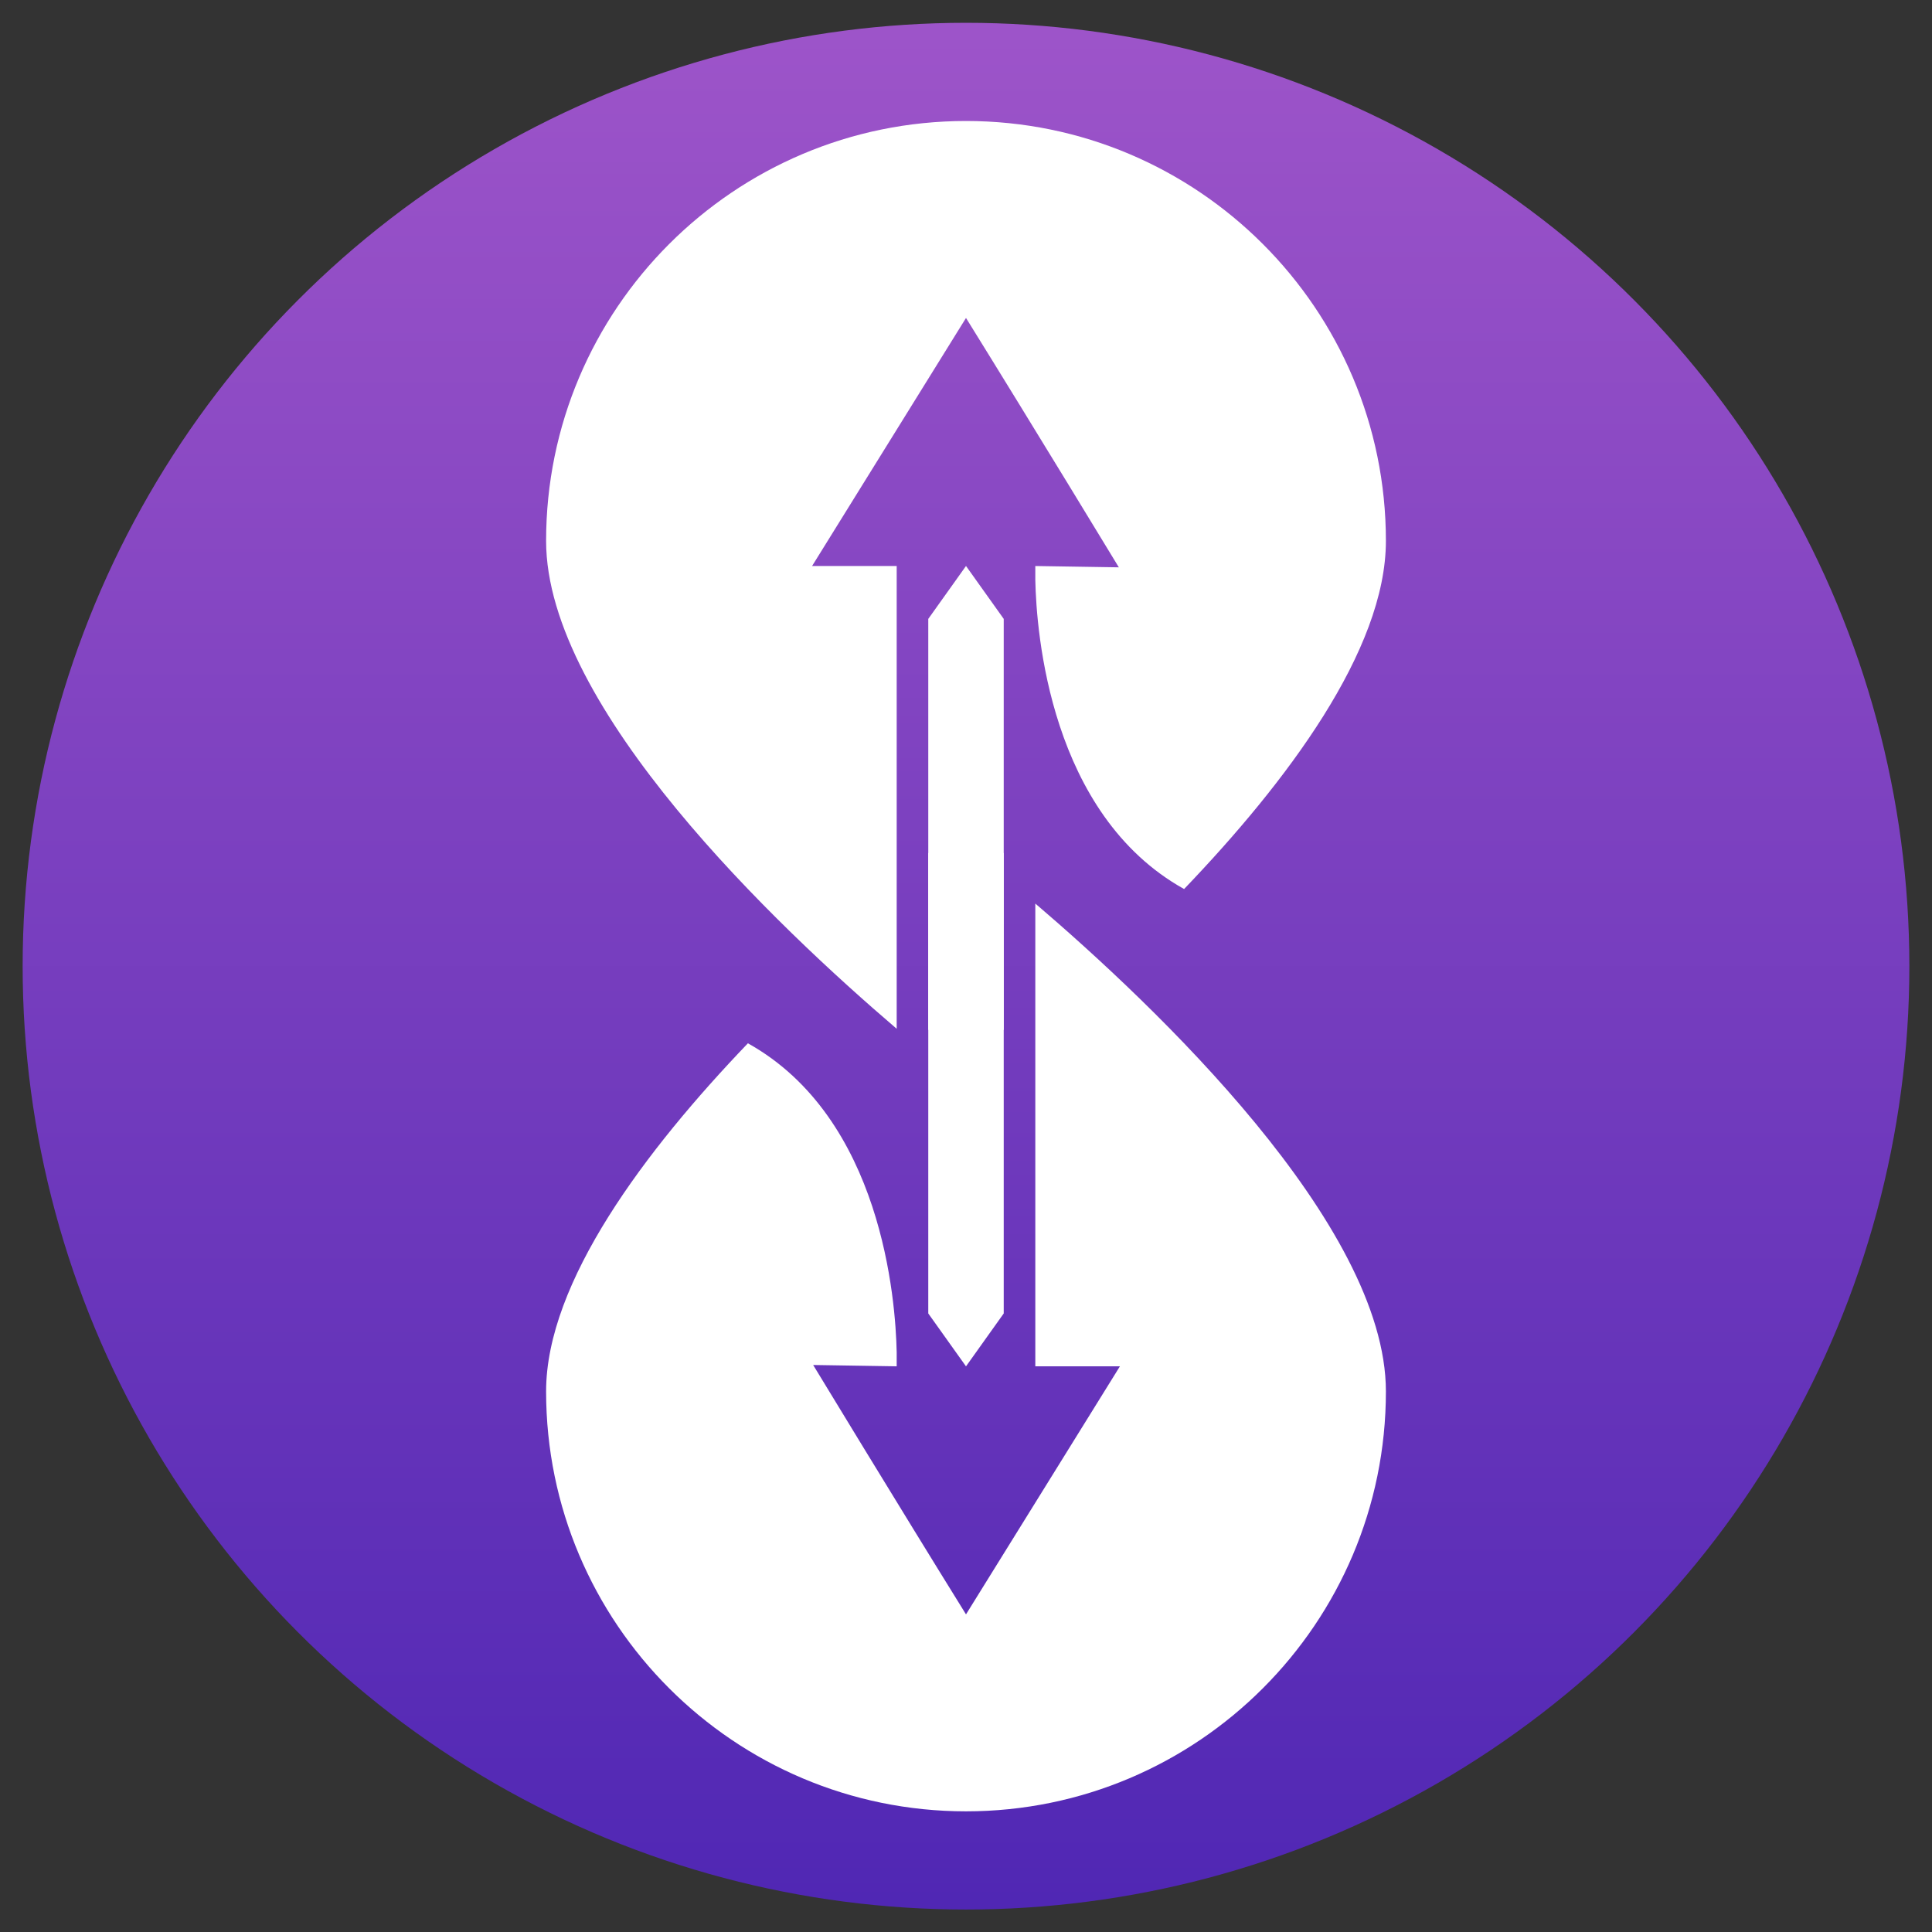 <?xml version="1.0" encoding="UTF-8" standalone="no"?><!DOCTYPE svg PUBLIC "-//W3C//DTD SVG 1.1//EN" "http://www.w3.org/Graphics/SVG/1.1/DTD/svg11.dtd"><svg width="100%" height="100%" viewBox="0 0 256 256" version="1.1" xmlns="http://www.w3.org/2000/svg" xmlns:xlink="http://www.w3.org/1999/xlink" xml:space="preserve" xmlns:serif="http://www.serif.com/" style="fill-rule:evenodd;clip-rule:evenodd;stroke-linejoin:round;stroke-miterlimit:2;"><rect x="0" y="0" width="256" height="256" fill="#333333" stroke="none"/><rect id="Logo_white_center_gradient" x="0" y="0" width="256" height="256" style="fill:none;"/><g><circle cx="128" cy="128.022" r="125" style="fill:url(#_Linear1);"/><g><g><path d="M118.816,179.178l0,1.866l-11.068,-0.175c0,0 11.214,18.478 20.252,33.044l20.395,-32.869l-11.211,0l0,-61.318c15.805,13.5 46.455,42.53 46.455,64.647c0,30.707 -24.931,55.638 -55.639,55.638c-30.708,0 -55.639,-24.931 -55.639,-55.638c0,-14.513 13.198,-32.003 26.741,-46.131c17.78,9.908 19.572,34.046 19.714,40.936Z" style="fill:#fff;"/><path d="M137.184,76.866l0,-1.866l11.068,0.174c0,0 -11.214,-18.477 -20.252,-33.043l-20.395,32.869l11.211,0l0,61.318c-15.805,-13.501 -46.455,-42.53 -46.455,-64.647c0,-30.708 24.931,-55.638 55.639,-55.638c30.708,0 55.639,24.93 55.639,55.638c0,14.513 -13.198,32.003 -26.741,46.131c-17.78,-9.908 -19.572,-34.046 -19.714,-40.936Z" style="fill:#fff;"/></g><g><path d="M132.999,82.006l-4.999,-7.011l-4.999,7.011l0,54.456l9.998,0l0,-54.456Z" style="fill:#fff;"/><path d="M132.999,174.038l-4.999,7.011l-4.999,-7.011l0,-61.007l9.998,0l0,61.007Z" style="fill:#fff;"/></g></g></g><defs><linearGradient id="_Linear1" x1="0" y1="0" x2="1" y2="0" gradientUnits="userSpaceOnUse" gradientTransform="matrix(1.53081e-14,-250,250,1.53081e-14,128,253.022)"><stop offset="0" style="stop-color:#5027b4;stop-opacity:1"/><stop offset="1" style="stop-color:#9d54c9;stop-opacity:1"/></linearGradient></defs></svg>